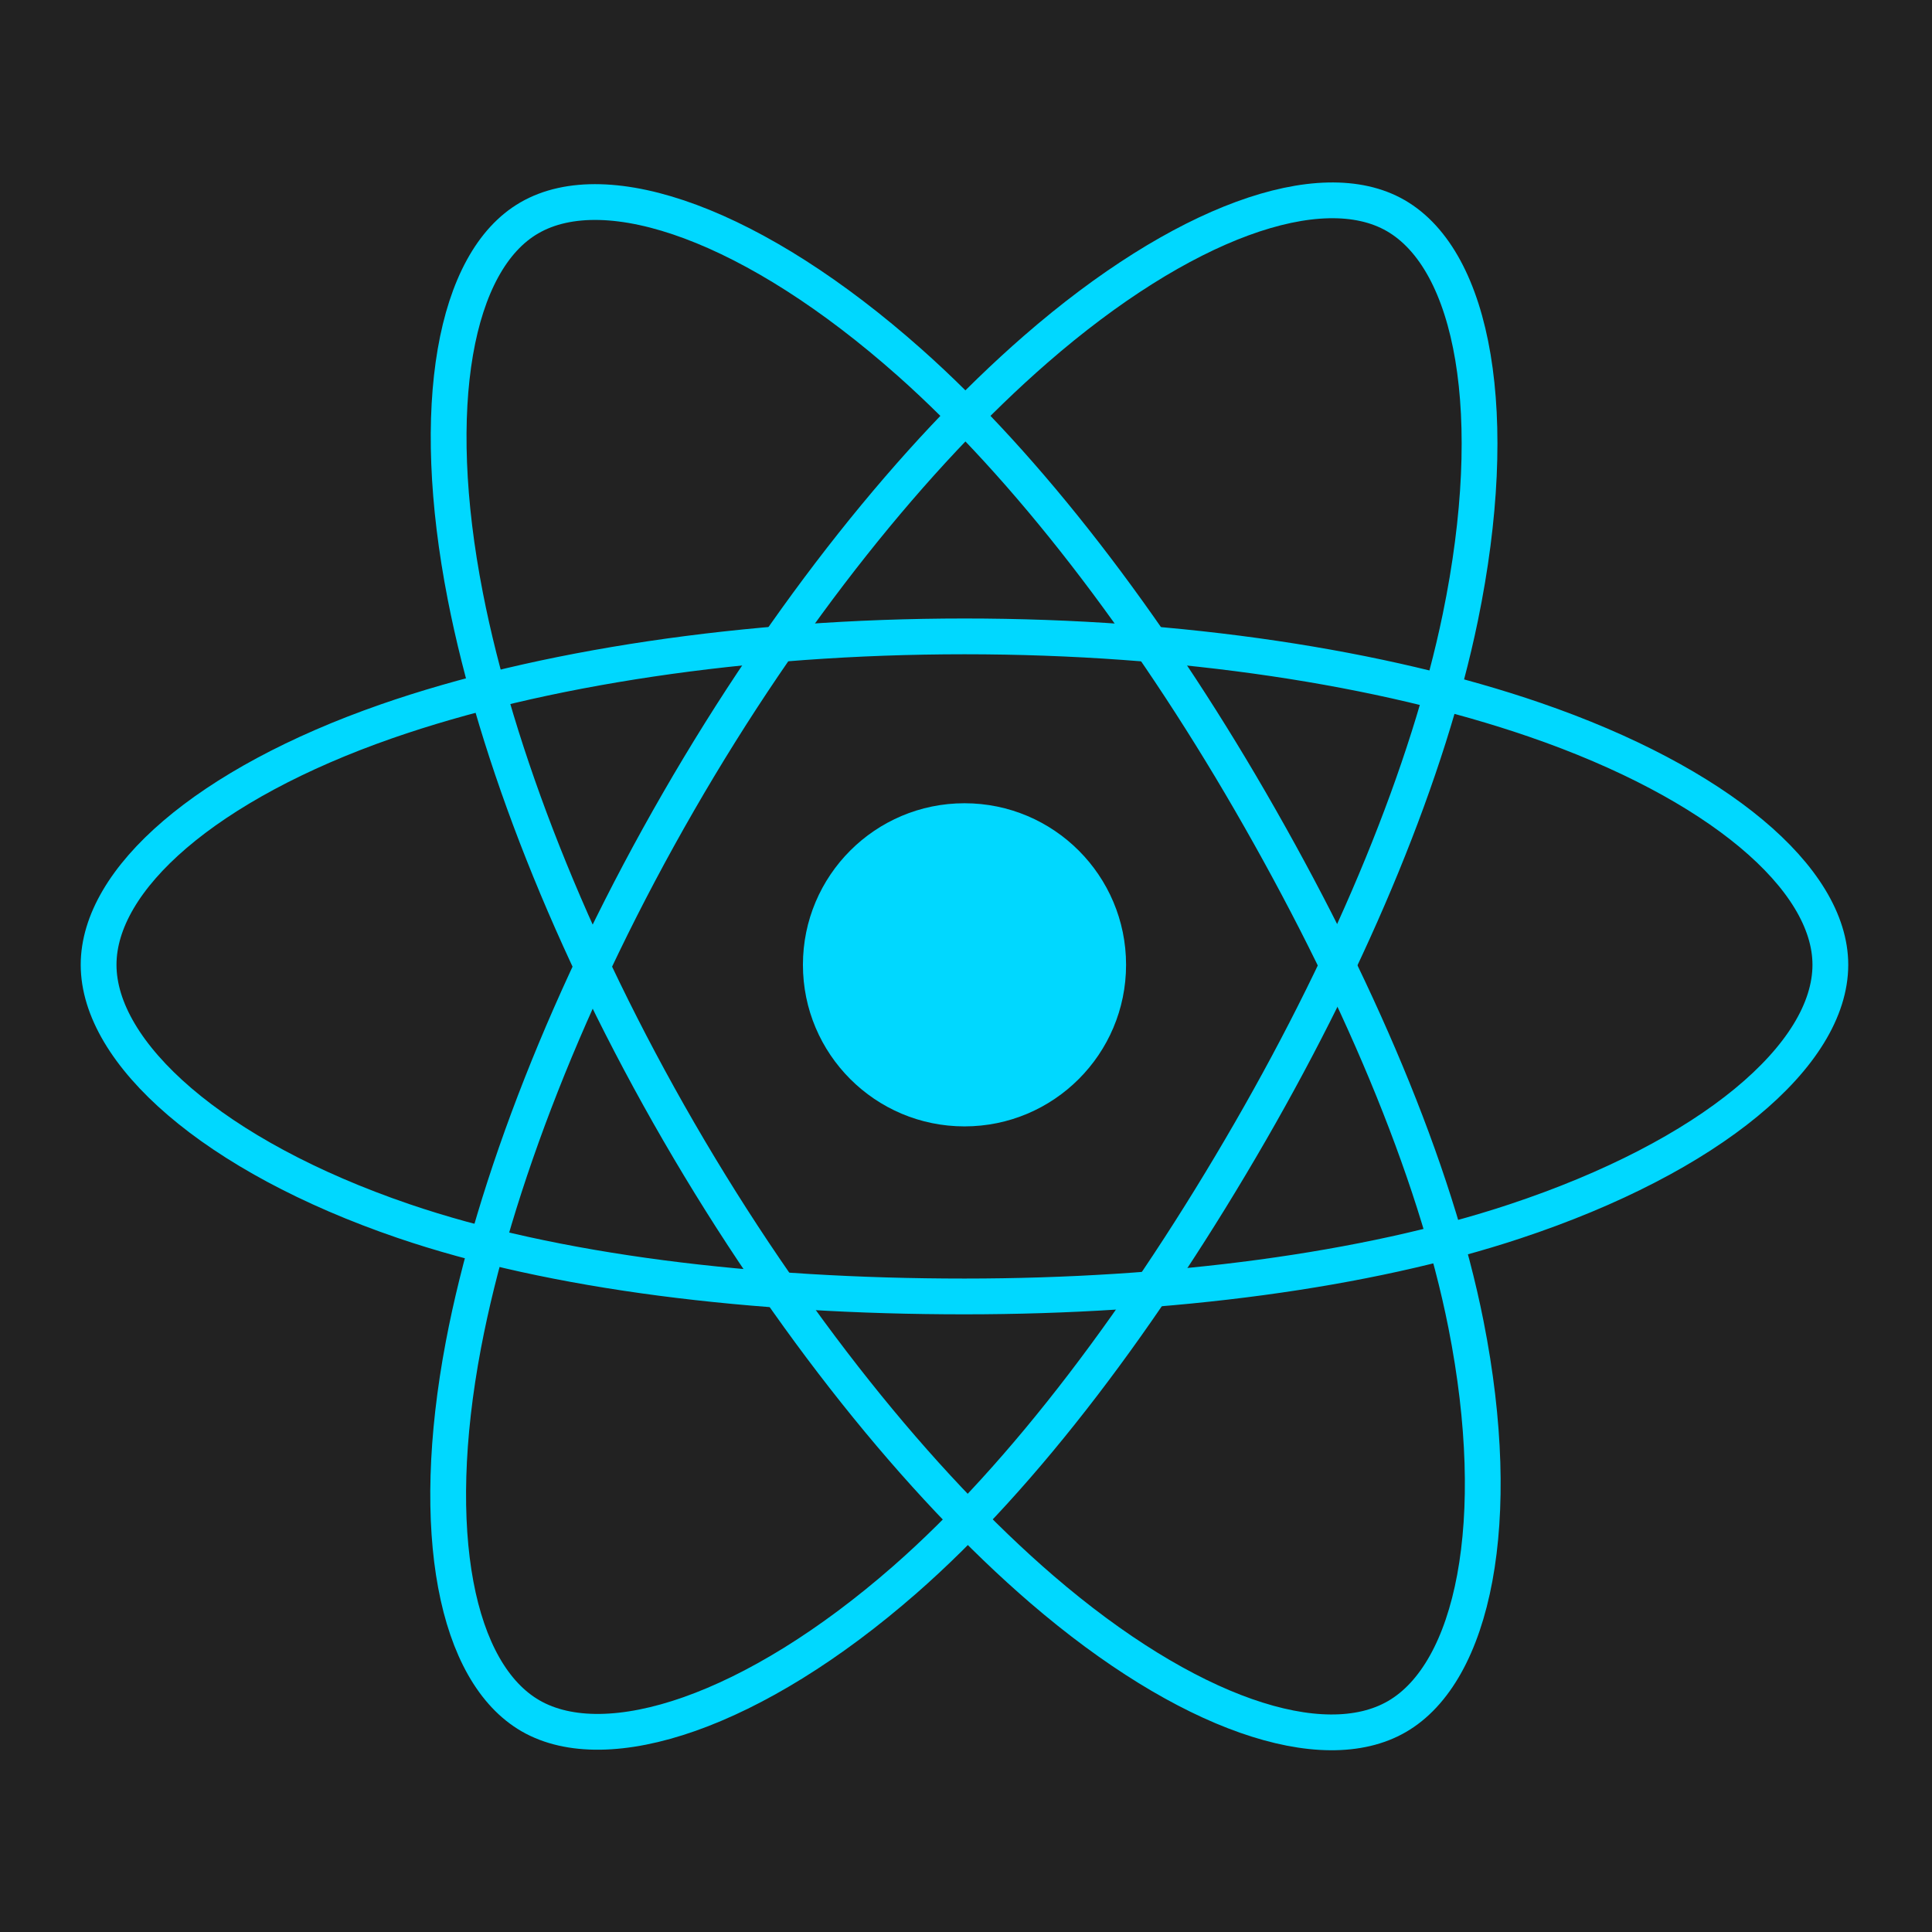 <svg width="54" height="54" viewBox="0 0 54 54" fill="none" xmlns="http://www.w3.org/2000/svg">
<g clip-path="url(#clip0_3_8)">
<path d="M0 0H54V54H0V0Z" fill="#222222"/>
<path d="M26.958 31.483C29.452 31.483 31.474 29.461 31.474 26.967C31.474 24.473 29.452 22.451 26.958 22.451C24.464 22.451 22.442 24.473 22.442 26.967C22.442 29.461 24.464 31.483 26.958 31.483Z" fill="#00D8FF"/>
<path d="M26.958 17.787C33.02 17.787 38.652 18.657 42.897 20.118C48.013 21.878 51.159 24.548 51.159 26.966C51.159 29.485 47.825 32.322 42.332 34.141C38.179 35.517 32.712 36.236 26.958 36.236C21.058 36.236 15.472 35.561 11.271 34.126C5.957 32.31 2.756 29.437 2.756 26.966C2.756 24.568 5.76 21.919 10.804 20.161C15.066 18.676 20.837 17.787 26.958 17.787Z" stroke="#00D8FF" stroke-miterlimit="10"/>
<path d="M18.967 22.404C21.995 17.152 25.563 12.708 28.95 9.761C33.032 6.209 36.916 4.819 39.01 6.026C41.192 7.284 41.984 11.589 40.816 17.258C39.932 21.544 37.825 26.637 34.949 31.623C32.002 36.734 28.627 41.236 25.285 44.158C21.058 47.855 16.969 49.192 14.829 47.958C12.752 46.759 11.958 42.835 12.953 37.586C13.795 33.148 15.908 27.706 18.967 22.404Z" stroke="#00D8FF" stroke-miterlimit="10"/>
<path d="M18.974 31.634C15.938 26.387 13.869 21.077 13.007 16.67C11.968 11.361 12.702 7.3 14.795 6.09C16.975 4.828 21.099 6.291 25.427 10.134C28.7 13.04 32.059 17.409 34.942 22.39C37.898 27.497 40.114 32.669 40.975 37.022C42.066 42.532 41.183 46.742 39.044 47.979C36.968 49.18 33.172 47.908 29.122 44.424C25.702 41.48 22.041 36.931 18.974 31.634Z" stroke="#00D8FF" stroke-miterlimit="10"/>
</g>
<defs>
<clipPath id="clip0_3_8">
<rect width="54" height="54" fill="white"/>
</clipPath>
</defs>
</svg>
